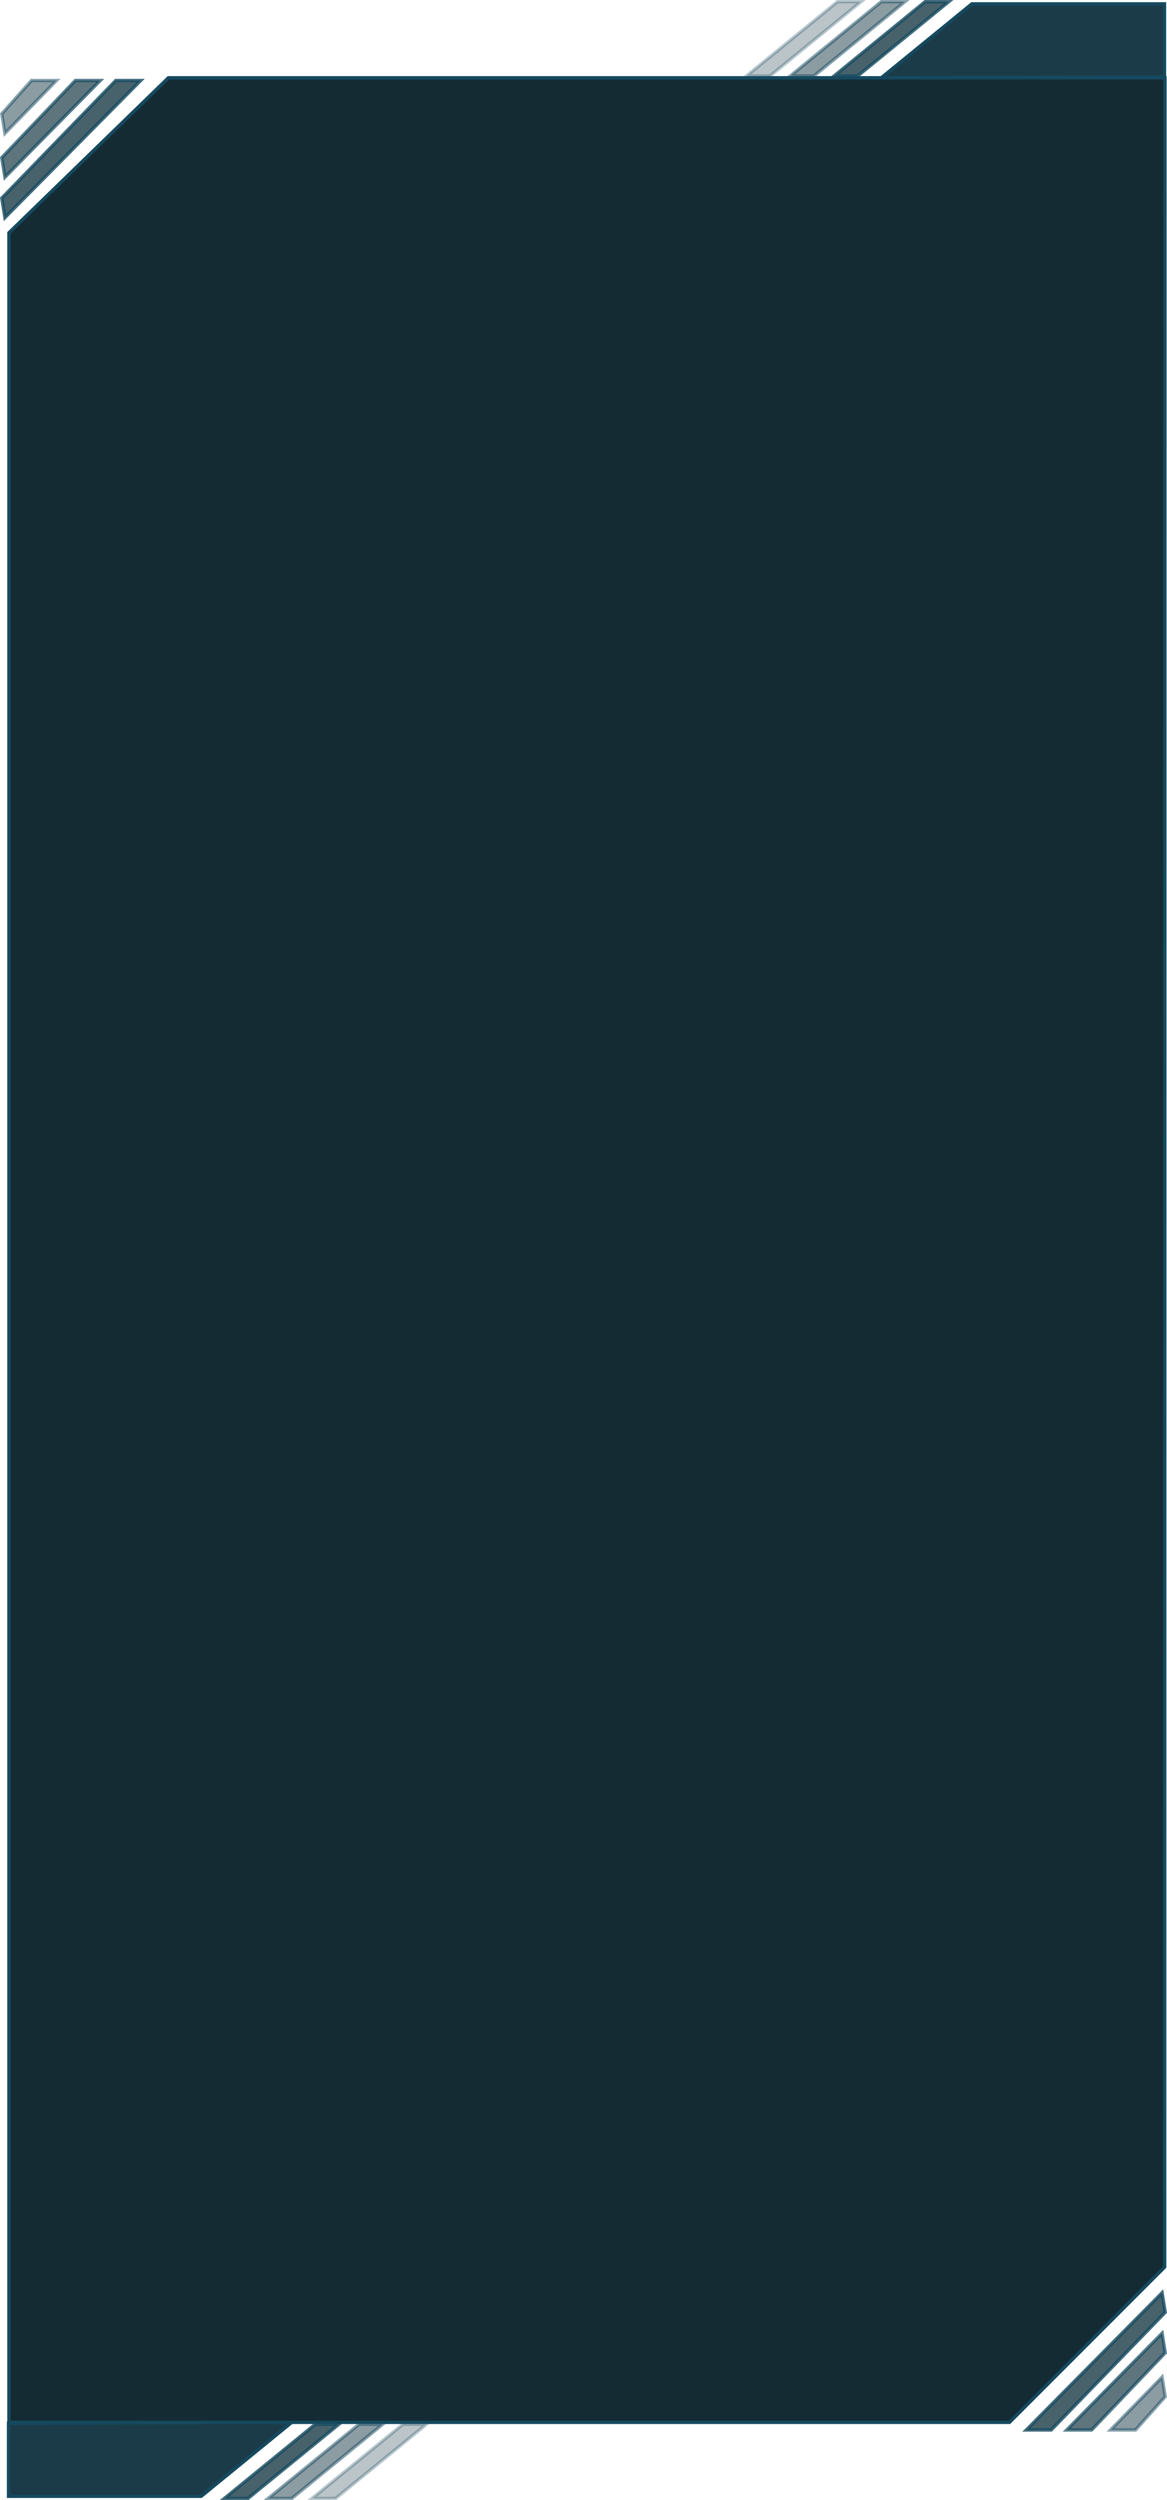 <svg xmlns="http://www.w3.org/2000/svg" width="346.28" height="741.366" viewBox="0 0 346.28 741.366">
  <g id="Unit_team" data-name="Unit team" transform="translate(-1539.845 -66.32)">
    <path id="Path_1223" data-name="Path 1223" d="M-10602.84-5820.121l-26.866,21.922h-57.157v-21.687Z" transform="translate(12229.241 6604.738)" fill="#1b3b48" stroke="#15495e" stroke-width="1"/>
    <path id="Path_1224" data-name="Path 1224" d="M7,22.02H0L27,0h7Z" transform="translate(1606.401 785.167)" fill="#1b3b48" stroke="#15495e" stroke-width="1" opacity="0.8"/>
    <path id="Path_1225" data-name="Path 1225" d="M7,22.02H0L27,0h7Z" transform="translate(1619.401 785.167)" fill="#1b3b48" stroke="#15495e" stroke-width="1" opacity="0.5"/>
    <path id="Path_1222" data-name="Path 1222" d="M-10686.863-5798.2l26.866-21.921h57.157v21.687Z" transform="translate(12488.218 5887.585)" fill="#1b3b48" stroke="#15495e" stroke-width="1"/>
    <path id="Path_1226" data-name="Path 1226" d="M7,22.02H0L27,0h7Z" transform="translate(1632.401 785.167)" fill="#1b3b48" stroke="#15495e" stroke-width="1" opacity="0.3"/>
    <path id="Path_1219" data-name="Path 1219" d="M27,0h7L7,22.019H0Z" transform="translate(1787.354 66.82)" fill="#1b3b48" stroke="#15495e" stroke-width="1" opacity="0.8"/>
    <path id="Path_1220" data-name="Path 1220" d="M27,0h7L7,22.019H0Z" transform="translate(1774.354 66.82)" fill="#1b3b48" stroke="#15495e" stroke-width="1" opacity="0.5"/>
    <path id="Path_1221" data-name="Path 1221" d="M27,0h7L7,22.019H0Z" transform="translate(1761.354 66.82)" fill="#1b3b48" stroke="#15495e" stroke-width="1" opacity="0.3"/>
    <path id="Path_1200" data-name="Path 1200" d="M-10620.971-5960.614h-295.7l-47.32,45.968v649.264h296.88l46.047-46.047Z" transform="translate(12506.486 6050)" fill="#142b34" stroke="#15495e" stroke-width="1"/>
    <path id="Path_1201" data-name="Path 1201" d="M8.074-5.806,9,0-24.819,34.864h-7.395Z" transform="translate(1876.592 752)" fill="#1b3b48" stroke="#15495e" stroke-width="1" opacity="0.8"/>
    <path id="Path_1202" data-name="Path 1202" d="M-3.926,6.194-3,12-24.819,34.864h-7.395Z" transform="translate(1888.592 752)" fill="#1b3b48" stroke="#15495e" stroke-width="1" opacity="0.7"/>
    <path id="Path_1203" data-name="Path 1203" d="M-16.926,19.194-16,25l-8.819,9.864h-7.395Z" transform="translate(1901.592 752)" fill="#1b3b48" stroke="#15495e" stroke-width="1" opacity="0.5"/>
    <path id="Path_1204" data-name="Path 1204" d="M-31.288,34.864l-.926-5.806L1.605-5.806H9Z" transform="translate(1572.592 96)" fill="#1b3b48" stroke="#15495e" stroke-width="1" opacity="0.8"/>
    <path id="Path_1205" data-name="Path 1205" d="M-31.288,34.864l-.926-5.806L-10.395,6.194H-3Z" transform="translate(1572.592 84)" fill="#1b3b48" stroke="#15495e" stroke-width="1" opacity="0.7"/>
    <path id="Path_1206" data-name="Path 1206" d="M-31.288,34.864l-.926-5.806,8.819-9.864H-16Z" transform="translate(1572.592 71)" fill="#1b3b48" stroke="#15495e" stroke-width="1" opacity="0.5"/>
  </g>
</svg>

